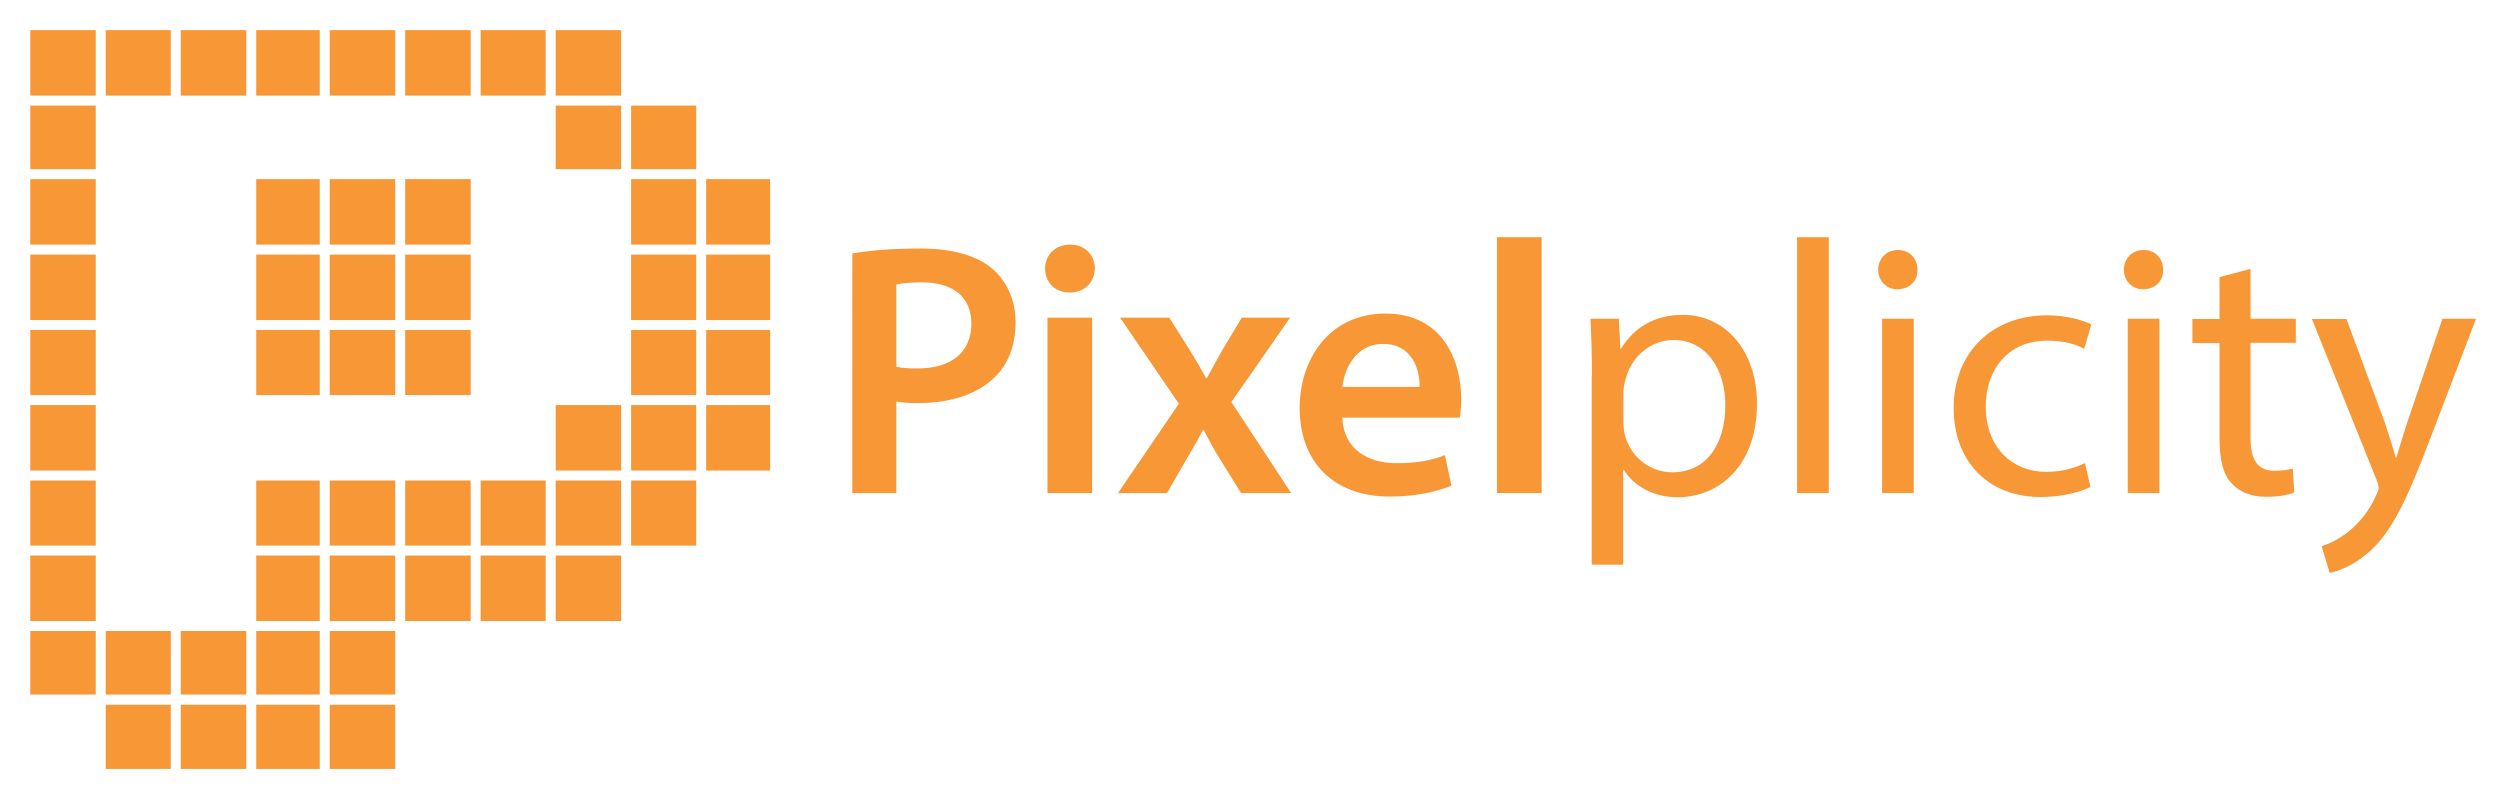 <svg xmlns="http://www.w3.org/2000/svg" width="1106.669" height="353.333" viewBox="0 0 11528 3681" shape-rendering="geometricPrecision" text-rendering="geometricPrecision" image-rendering="optimizeQuality" fill-rule="evenodd" clip-rule="evenodd"><defs><style>.fil0{fill:#f79736;fill-rule:nonzero}</style></defs><g id="__x0023_Layer_x0020_1"><g id="_322509360"><path class="fil0" d="M2170 2516v-300h-302v300zM1822 2516v-300h-302v300zM2516 2516v-300h-300v300zM2864 139h-302v302h302zM3210 2170v-302h-300v302zM2864 2516v-300h-302v300zM1135 3203v-293H833v293zM1822 826h-302v302h302zM2170 826h-302v302h302zM1474 826h-293v302h293zM787 3203v-293H487v293zM2516 139h-300v302h300zM1474 3203v-293h-293v293zM2170 139h-302v302h302zM1868 2864h302v-302h-302zM1520 3546h302v-296h-302zM2216 2864h300v-302h-300zM2562 2864h302v-302h-302zM833 3546h302v-296H833zM487 3546h300v-296H487zM1868 1822h302v-300h-302zM1135 139H833v302h302zM1822 139h-302v302h302zM1474 139h-293v302h293zM441 139H139v302h302zM787 139H487v302h300zM1181 3546h293v-296h-293zM441 2562H139v302h302zM441 2910H139v293h302zM1520 3203h302v-293h-302zM441 2216H139v300h302zM441 1174H139v302h302zM441 1522H139v300h302zM441 1868H139v302h302zM1520 2864h302v-302h-302zM441 826H139v302h302zM1520 1822h302v-300h-302zM3256 1476h295v-302h-295zM3256 1128h295V826h-295zM3256 1822h295v-300h-295zM2910 2516h300v-300h-300zM3256 2170h295v-302h-295zM2910 780h300V487h-300zM1868 1476h302v-302h-302zM1474 1522h-293v300h293zM1181 2864h293v-302h-293zM2562 487v293h302V487zM441 487H139v293h302zM1520 1174v302h302v-302zM1474 1174h-293v302h293zM2910 1476h300v-302h-300zM2910 1822h300v-300h-300zM2910 1128h300V826h-300zM2562 2170h302v-302h-302zM1181 2516h293v-300h-293z"/><g><path class="fil0" d="M3930 1169c73-13 175-23 312-23 150 0 259 32 331 91 66 55 110 143 110 248 0 106-33 194-96 254-81 81-209 120-354 120-38 0-73-2-100-7v422h-203V1169zm203 522c25 7 58 8 100 8 153 0 246-75 246-206 0-125-86-191-228-191-56 0-96 5-118 10v379zM5048 1239c0 61-45 110-116 110-68 0-113-48-113-110 0-63 47-111 115-111 70 0 113 48 115 111zm-218 1035v-809h206v809h-206zM5392 1465l96 153c27 43 50 83 73 125h5c23-45 47-86 70-128l90-150h223l-271 389 276 420h-231l-100-161c-27-43-50-86-73-131h-3c-23 47-47 86-73 131l-93 161h-226l281-412-271-397h228zM6190 1927c5 146 120 209 249 209 95 0 163-13 224-37l30 141c-70 28-166 50-283 50-263 0-417-161-417-409 0-224 136-435 396-435 263 0 349 216 349 394 0 38-3 68-7 86h-542zm356-143c2-75-32-198-168-198-126 0-179 115-188 198h356zM6903 1094h206v1180h-206zM7341 1733c0-103-3-186-7-263h131l7 138h3c60-98 155-156 286-156 194 0 341 165 341 409 0 289-176 432-366 432-106 0-199-47-248-126h-3v437h-145v-871zm145 214c0 22 3 42 7 60 27 101 115 171 219 171 155 0 244-126 244-311 0-161-85-299-239-299-100 0-193 71-221 181-5 18-10 40-10 60v138zM8287 1094h146v1180h-146zM8842 1244c2 50-35 90-93 90-51 0-88-40-88-90 0-52 38-91 91-91 55 0 90 40 90 91zm-163 1030v-804h146v804h-146zM9641 2245c-38 20-123 47-231 47-243 0-401-165-401-411 0-248 170-427 432-427 86 0 163 22 203 42l-33 113c-35-20-90-38-170-38-184 0-284 136-284 304 0 186 120 301 279 301 83 0 138-22 179-40l25 110zM9975 1244c2 50-35 90-93 90-51 0-88-40-88-90 0-52 38-91 91-91 55 0 90 40 90 91zm-163 1030v-804h146v804h-146zM10378 1239v231h209v111h-209v434c0 100 28 156 110 156 38 0 66-5 85-10l7 110c-28 12-73 20-130 20-68 0-123-22-158-61-42-43-57-115-57-209v-439h-125v-111h125v-193l143-38zM10820 1470l176 475c18 53 38 116 52 165h3c15-48 32-110 52-168l160-472h155l-219 573c-105 276-176 417-276 504-72 63-143 88-180 95l-37-123c37-12 85-35 128-71 40-32 90-88 123-163 7-15 12-27 12-35s-3-20-10-38l-298-741h160z"/></g></g></g></svg>
